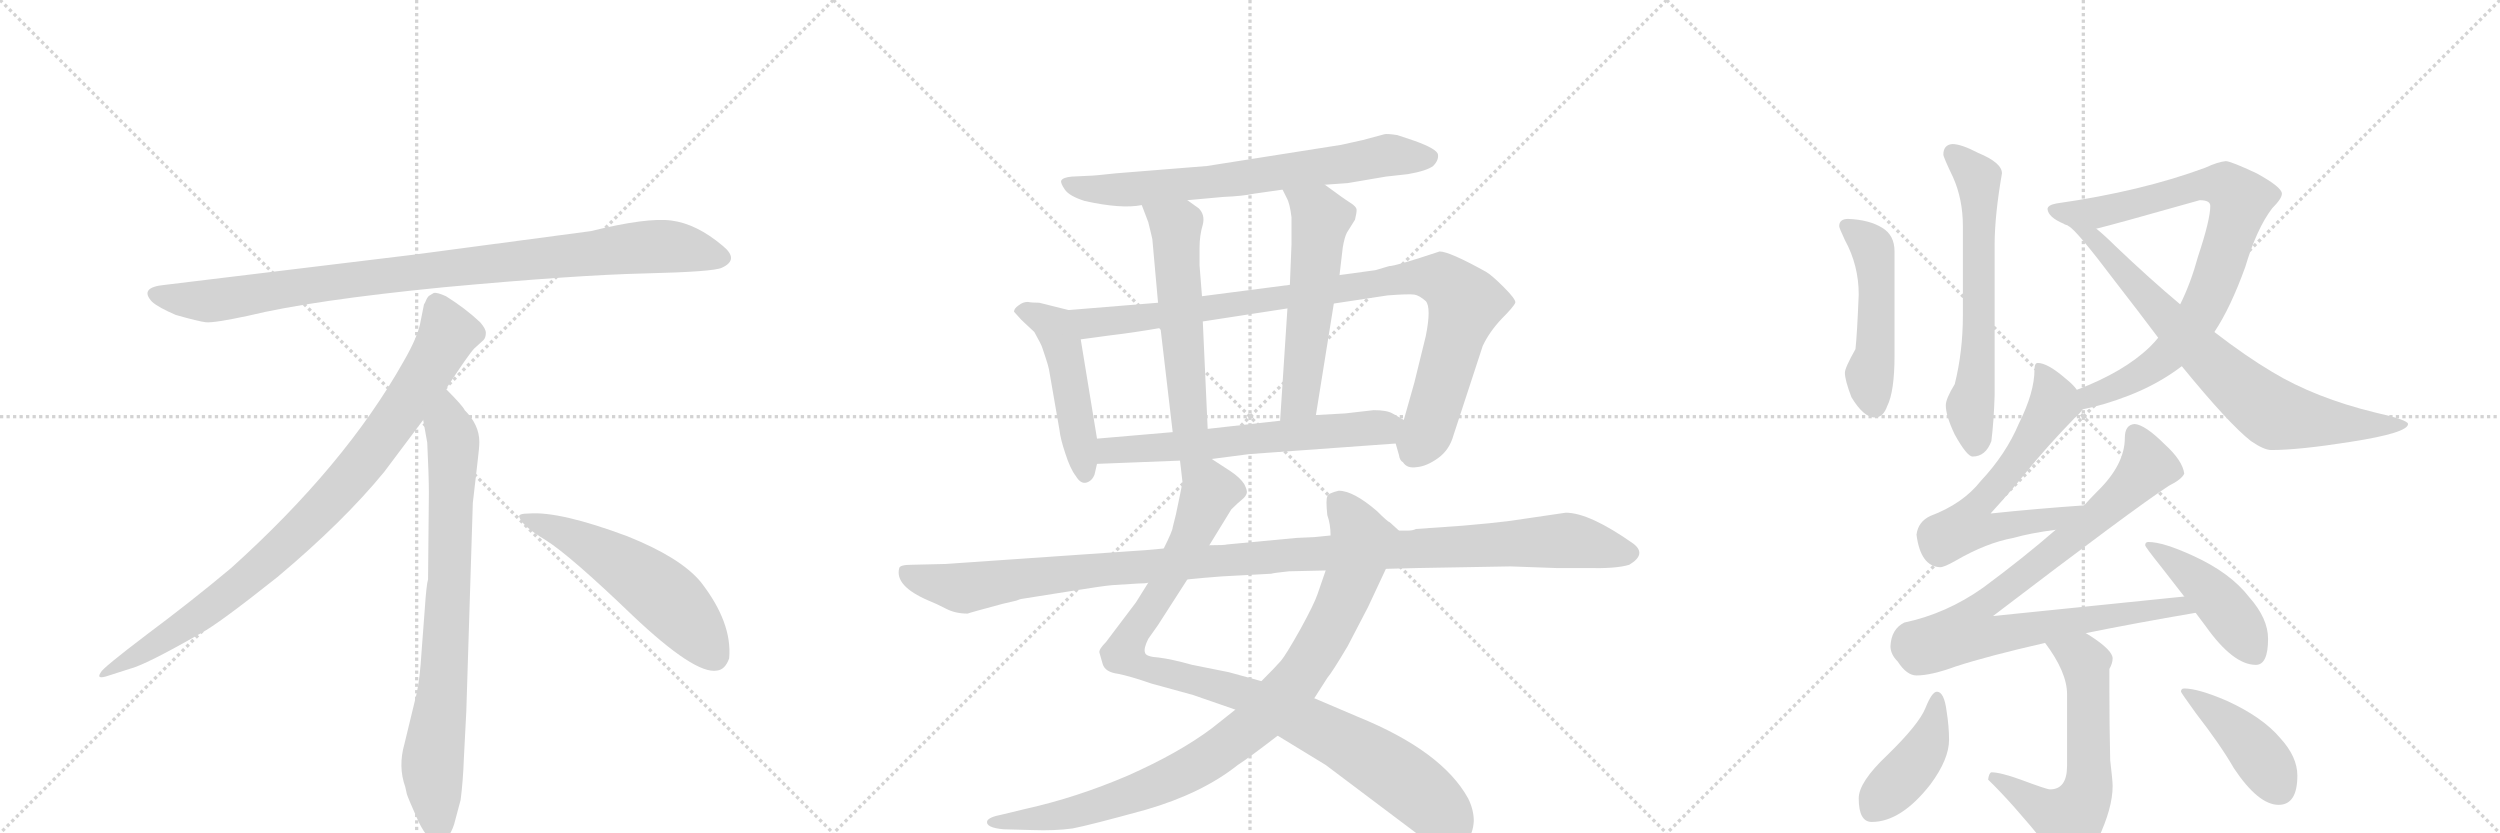 <svg version="1.1" viewBox="0 0 3072 1024" xmlns="http://www.w3.org/2000/svg">
  <g stroke="lightgray" stroke-dasharray="1,1" stroke-width="1" transform="scale(4, 4)">
    <line x1="0" y1="0" x2="256" y2="256"></line>
    <line x1="256" y1="0" x2="0" y2="256"></line>
    <line x1="128" y1="0" x2="128" y2="256"></line>
    <line x1="0" y1="128" x2="256" y2="128"></line>
    <line x1="256" y1="0" x2="512" y2="256"></line>
    <line x1="512" y1="0" x2="256" y2="256"></line>
    <line x1="384" y1="0" x2="384" y2="256"></line>
    <line x1="256" y1="128" x2="512" y2="128"></line>
    <line x1="512" y1="0" x2="768" y2="256"></line>
    <line x1="768" y1="0" x2="512" y2="256"></line>
    <line x1="640" y1="0" x2="640" y2="256"></line>
    <line x1="512" y1="128" x2="768" y2="128"></line>
  </g>
<g transform="scale(1, -1) translate(0, -850)">
   <style type="text/css">
    @keyframes keyframes0 {
      from {
       stroke: black;
       stroke-dashoffset: 952;
       stroke-width: 128;
       }
       76% {
       animation-timing-function: step-end;
       stroke: black;
       stroke-dashoffset: 0;
       stroke-width: 128;
       }
       to {
       stroke: black;
       stroke-width: 1024;
       }
       }
       #make-me-a-hanzi-animation-0 {
         animation: keyframes0 1.025s both;
         animation-delay: 0s;
         animation-timing-function: linear;
       }
    @keyframes keyframes1 {
      from {
       stroke: black;
       stroke-dashoffset: 897;
       stroke-width: 128;
       }
       74% {
       animation-timing-function: step-end;
       stroke: black;
       stroke-dashoffset: 0;
       stroke-width: 128;
       }
       to {
       stroke: black;
       stroke-width: 1024;
       }
       }
       #make-me-a-hanzi-animation-1 {
         animation: keyframes1 0.98s both;
         animation-delay: 1.025s;
         animation-timing-function: linear;
       }
    @keyframes keyframes2 {
      from {
       stroke: black;
       stroke-dashoffset: 792;
       stroke-width: 128;
       }
       72% {
       animation-timing-function: step-end;
       stroke: black;
       stroke-dashoffset: 0;
       stroke-width: 128;
       }
       to {
       stroke: black;
       stroke-width: 1024;
       }
       }
       #make-me-a-hanzi-animation-2 {
         animation: keyframes2 0.895s both;
         animation-delay: 2.005s;
         animation-timing-function: linear;
       }
    @keyframes keyframes3 {
      from {
       stroke: black;
       stroke-dashoffset: 548;
       stroke-width: 128;
       }
       64% {
       animation-timing-function: step-end;
       stroke: black;
       stroke-dashoffset: 0;
       stroke-width: 128;
       }
       to {
       stroke: black;
       stroke-width: 1024;
       }
       }
       #make-me-a-hanzi-animation-3 {
         animation: keyframes3 0.696s both;
         animation-delay: 2.899s;
         animation-timing-function: linear;
       }
    @keyframes keyframes4 {
      from {
       stroke: black;
       stroke-dashoffset: 704;
       stroke-width: 128;
       }
       70% {
       animation-timing-function: step-end;
       stroke: black;
       stroke-dashoffset: 0;
       stroke-width: 128;
       }
       to {
       stroke: black;
       stroke-width: 1024;
       }
       }
       #make-me-a-hanzi-animation-4 {
         animation: keyframes4 0.823s both;
         animation-delay: 3.595s;
         animation-timing-function: linear;
       }
    @keyframes keyframes5 {
      from {
       stroke: black;
       stroke-dashoffset: 484;
       stroke-width: 128;
       }
       61% {
       animation-timing-function: step-end;
       stroke: black;
       stroke-dashoffset: 0;
       stroke-width: 128;
       }
       to {
       stroke: black;
       stroke-width: 1024;
       }
       }
       #make-me-a-hanzi-animation-5 {
         animation: keyframes5 0.644s both;
         animation-delay: 4.418s;
         animation-timing-function: linear;
       }
    @keyframes keyframes6 {
      from {
       stroke: black;
       stroke-dashoffset: 952;
       stroke-width: 128;
       }
       76% {
       animation-timing-function: step-end;
       stroke: black;
       stroke-dashoffset: 0;
       stroke-width: 128;
       }
       to {
       stroke: black;
       stroke-width: 1024;
       }
       }
       #make-me-a-hanzi-animation-6 {
         animation: keyframes6 1.025s both;
         animation-delay: 5.062s;
         animation-timing-function: linear;
       }
    @keyframes keyframes7 {
      from {
       stroke: black;
       stroke-dashoffset: 546;
       stroke-width: 128;
       }
       64% {
       animation-timing-function: step-end;
       stroke: black;
       stroke-dashoffset: 0;
       stroke-width: 128;
       }
       to {
       stroke: black;
       stroke-width: 1024;
       }
       }
       #make-me-a-hanzi-animation-7 {
         animation: keyframes7 0.694s both;
         animation-delay: 6.087s;
         animation-timing-function: linear;
       }
    @keyframes keyframes8 {
      from {
       stroke: black;
       stroke-dashoffset: 557;
       stroke-width: 128;
       }
       64% {
       animation-timing-function: step-end;
       stroke: black;
       stroke-dashoffset: 0;
       stroke-width: 128;
       }
       to {
       stroke: black;
       stroke-width: 1024;
       }
       }
       #make-me-a-hanzi-animation-8 {
         animation: keyframes8 0.703s both;
         animation-delay: 6.781s;
         animation-timing-function: linear;
       }
    @keyframes keyframes9 {
      from {
       stroke: black;
       stroke-dashoffset: 622;
       stroke-width: 128;
       }
       67% {
       animation-timing-function: step-end;
       stroke: black;
       stroke-dashoffset: 0;
       stroke-width: 128;
       }
       to {
       stroke: black;
       stroke-width: 1024;
       }
       }
       #make-me-a-hanzi-animation-9 {
         animation: keyframes9 0.756s both;
         animation-delay: 7.484s;
         animation-timing-function: linear;
       }
    @keyframes keyframes10 {
      from {
       stroke: black;
       stroke-dashoffset: 987;
       stroke-width: 128;
       }
       76% {
       animation-timing-function: step-end;
       stroke: black;
       stroke-dashoffset: 0;
       stroke-width: 128;
       }
       to {
       stroke: black;
       stroke-width: 1024;
       }
       }
       #make-me-a-hanzi-animation-10 {
         animation: keyframes10 1.053s both;
         animation-delay: 8.241s;
         animation-timing-function: linear;
       }
    @keyframes keyframes11 {
      from {
       stroke: black;
       stroke-dashoffset: 935;
       stroke-width: 128;
       }
       75% {
       animation-timing-function: step-end;
       stroke: black;
       stroke-dashoffset: 0;
       stroke-width: 128;
       }
       to {
       stroke: black;
       stroke-width: 1024;
       }
       }
       #make-me-a-hanzi-animation-11 {
         animation: keyframes11 1.011s both;
         animation-delay: 9.294s;
         animation-timing-function: linear;
       }
    @keyframes keyframes12 {
      from {
       stroke: black;
       stroke-dashoffset: 1150;
       stroke-width: 128;
       }
       79% {
       animation-timing-function: step-end;
       stroke: black;
       stroke-dashoffset: 0;
       stroke-width: 128;
       }
       to {
       stroke: black;
       stroke-width: 1024;
       }
       }
       #make-me-a-hanzi-animation-12 {
         animation: keyframes12 1.186s both;
         animation-delay: 10.305s;
         animation-timing-function: linear;
       }
    @keyframes keyframes13 {
      from {
       stroke: black;
       stroke-dashoffset: 631;
       stroke-width: 128;
       }
       67% {
       animation-timing-function: step-end;
       stroke: black;
       stroke-dashoffset: 0;
       stroke-width: 128;
       }
       to {
       stroke: black;
       stroke-width: 1024;
       }
       }
       #make-me-a-hanzi-animation-13 {
         animation: keyframes13 0.764s both;
         animation-delay: 11.491s;
         animation-timing-function: linear;
       }
    @keyframes keyframes14 {
      from {
       stroke: black;
       stroke-dashoffset: 492;
       stroke-width: 128;
       }
       62% {
       animation-timing-function: step-end;
       stroke: black;
       stroke-dashoffset: 0;
       stroke-width: 128;
       }
       to {
       stroke: black;
       stroke-width: 1024;
       }
       }
       #make-me-a-hanzi-animation-14 {
         animation: keyframes14 0.65s both;
         animation-delay: 12.254s;
         animation-timing-function: linear;
       }
    @keyframes keyframes15 {
      from {
       stroke: black;
       stroke-dashoffset: 826;
       stroke-width: 128;
       }
       73% {
       animation-timing-function: step-end;
       stroke: black;
       stroke-dashoffset: 0;
       stroke-width: 128;
       }
       to {
       stroke: black;
       stroke-width: 1024;
       }
       }
       #make-me-a-hanzi-animation-15 {
         animation: keyframes15 0.922s both;
         animation-delay: 12.904s;
         animation-timing-function: linear;
       }
    @keyframes keyframes16 {
      from {
       stroke: black;
       stroke-dashoffset: 751;
       stroke-width: 128;
       }
       71% {
       animation-timing-function: step-end;
       stroke: black;
       stroke-dashoffset: 0;
       stroke-width: 128;
       }
       to {
       stroke: black;
       stroke-width: 1024;
       }
       }
       #make-me-a-hanzi-animation-16 {
         animation: keyframes16 0.861s both;
         animation-delay: 13.827s;
         animation-timing-function: linear;
       }
    @keyframes keyframes17 {
      from {
       stroke: black;
       stroke-dashoffset: 626;
       stroke-width: 128;
       }
       67% {
       animation-timing-function: step-end;
       stroke: black;
       stroke-dashoffset: 0;
       stroke-width: 128;
       }
       to {
       stroke: black;
       stroke-width: 1024;
       }
       }
       #make-me-a-hanzi-animation-17 {
         animation: keyframes17 0.759s both;
         animation-delay: 14.688s;
         animation-timing-function: linear;
       }
    @keyframes keyframes18 {
      from {
       stroke: black;
       stroke-dashoffset: 876;
       stroke-width: 128;
       }
       74% {
       animation-timing-function: step-end;
       stroke: black;
       stroke-dashoffset: 0;
       stroke-width: 128;
       }
       to {
       stroke: black;
       stroke-width: 1024;
       }
       }
       #make-me-a-hanzi-animation-18 {
         animation: keyframes18 0.963s both;
         animation-delay: 15.447s;
         animation-timing-function: linear;
       }
    @keyframes keyframes19 {
      from {
       stroke: black;
       stroke-dashoffset: 444;
       stroke-width: 128;
       }
       59% {
       animation-timing-function: step-end;
       stroke: black;
       stroke-dashoffset: 0;
       stroke-width: 128;
       }
       to {
       stroke: black;
       stroke-width: 1024;
       }
       }
       #make-me-a-hanzi-animation-19 {
         animation: keyframes19 0.611s both;
         animation-delay: 16.41s;
         animation-timing-function: linear;
       }
    @keyframes keyframes20 {
      from {
       stroke: black;
       stroke-dashoffset: 606;
       stroke-width: 128;
       }
       66% {
       animation-timing-function: step-end;
       stroke: black;
       stroke-dashoffset: 0;
       stroke-width: 128;
       }
       to {
       stroke: black;
       stroke-width: 1024;
       }
       }
       #make-me-a-hanzi-animation-20 {
         animation: keyframes20 0.743s both;
         animation-delay: 17.021s;
         animation-timing-function: linear;
       }
    @keyframes keyframes21 {
      from {
       stroke: black;
       stroke-dashoffset: 420;
       stroke-width: 128;
       }
       58% {
       animation-timing-function: step-end;
       stroke: black;
       stroke-dashoffset: 0;
       stroke-width: 128;
       }
       to {
       stroke: black;
       stroke-width: 1024;
       }
       }
       #make-me-a-hanzi-animation-21 {
         animation: keyframes21 0.592s both;
         animation-delay: 17.765s;
         animation-timing-function: linear;
       }
    @keyframes keyframes22 {
      from {
       stroke: black;
       stroke-dashoffset: 424;
       stroke-width: 128;
       }
       58% {
       animation-timing-function: step-end;
       stroke: black;
       stroke-dashoffset: 0;
       stroke-width: 128;
       }
       to {
       stroke: black;
       stroke-width: 1024;
       }
       }
       #make-me-a-hanzi-animation-22 {
         animation: keyframes22 0.595s both;
         animation-delay: 18.356s;
         animation-timing-function: linear;
       }
</style>
<path d="M 726 566 L 508 537 L 203 500 Q 170 497 187 479 Q 195 472 216 463 Q 244 455 253 454 Q 263 453 305 462 Q 383 481 545 497 Q 707 512 792 514 Q 877 516 887 521 Q 909 531 888 548 Q 856 575 825 579 Q 795 583 726 566 Z" fill="lightgray"></path> 
<path d="M 548 372 Q 576 415 583 422 L 594 432 Q 597 435 597 441 Q 597 446 590 454 Q 572 471 548 486 Q 537 491 533 490 L 528 487 Q 526 486 524 482 Q 522 477 521 476 L 517 456 Q 514 437 496 406 Q 424 278 284 152 Q 235 111 180 70 Q 126 29 124 24 Q 117 14 134 20 L 159 28 Q 179 33 247 72 Q 268 83 341 141 Q 422 209 472 270 L 520 334 L 548 372 Z" fill="lightgray"></path> 
<path d="M 573 -24 L 581 232 L 587 284 Q 589 300 589 307 Q 589 328 571 346 Q 569 351 548 372 C 527 394 515 364 520 334 L 525 306 Q 527 265 527 244 L 526 138 Q 524 132 522 102 L 518 49 Q 516 16 512 -2 L 497 -64 Q 489 -92 498 -117 L 500 -126 Q 502 -132 514 -159 Q 527 -186 539 -185 Q 551 -184 558 -163 L 566 -133 Q 569 -110 570 -82 L 573 -24 Z" fill="lightgray"></path> 
<path d="M 638 215 Q 641 204 671 186 Q 701 167 777 94 Q 854 21 881 26 Q 891 27 896 41 Q 900 85 861 135 Q 836 165 771 191 Q 688 222 650 219 Q 637 219 638 215 Z" fill="lightgray"></path> 
<path d="M 1628 623 L 1656 625 L 1703 633 L 1730 636 Q 1753 640 1761 646 Q 1768 653 1767 660 Q 1766 667 1738 677 L 1717 684 Q 1704 686 1701 685 L 1675 678 L 1648 672 L 1483 646 L 1371 637 Q 1344 634 1338 634 L 1317 633 Q 1306 632 1304 628 Q 1303 625 1308.5 617 Q 1314 609 1333 603 Q 1378 593 1403 598 L 1459 604 L 1503 608 Q 1527 609 1541 612 L 1576 617 L 1628 623 Z" fill="lightgray"></path> 
<path d="M 1313 469 L 1277 478 Q 1268 478 1263 479 Q 1257 479 1252 475 Q 1246 471 1246 467 L 1255 457 Q 1269 444 1271 442 Q 1280 426 1281 422 L 1285 410 Q 1288 401 1289 396 L 1302 321 Q 1303 311 1309 293 Q 1315 274 1322 265 Q 1328 255 1335 257 Q 1342 259 1345 267 L 1348 280 L 1348 311 L 1328 433 C 1323 463 1322 467 1313 469 Z" fill="lightgray"></path> 
<path d="M 1715 305 L 1719 291 Q 1720 284 1724 282 Q 1729 274 1741 276 Q 1753 277 1767 287 Q 1781 297 1786 315 L 1822 425 Q 1830 442 1845 458 Q 1860 473 1862 478 Q 1863 482 1848 497 Q 1833 512 1826 516 Q 1781 541 1769 541 Q 1715 523 1707 523 L 1690 518 L 1646 512 L 1585 500 L 1477 486 L 1423 478 L 1313 469 C 1283 467 1298 429 1328 433 L 1365 438 Q 1391 441 1426 447 L 1478 455 L 1582 471 L 1639 477 L 1705 487 Q 1731 489 1738 488 Q 1744 487 1752 480 Q 1759 472 1752 437 L 1738 380 L 1725 334 C 1717 305 1714 308 1715 305 Z" fill="lightgray"></path> 
<path d="M 1403 598 L 1411 577 Q 1415 561 1416 556 L 1423 478 L 1426 447 L 1441 319 C 1444 289 1485 293 1484 323 L 1478 455 L 1477 486 L 1474 524 L 1474 545 Q 1474 561 1478 574 Q 1481 586 1473 594 L 1459 604 C 1435 621 1392 626 1403 598 Z" fill="lightgray"></path> 
<path d="M 1646 512 L 1650 546 Q 1652 558 1655 564 L 1665 580 Q 1667 588 1667 592 Q 1667 596 1659 601 Q 1651 606 1628 623 C 1604 641 1563 644 1576 617 L 1581 607 Q 1585 600 1587 583 L 1587 550 L 1585 500 L 1582 471 L 1573 333 C 1571 303 1612 310 1617 340 L 1639 477 L 1646 512 Z" fill="lightgray"></path> 
<path d="M 1489 286 L 1535 292 L 1715 305 C 1745 307 1751 319 1725 334 L 1711 342 Q 1704 346 1688 346 L 1653 342 L 1617 340 L 1573 333 L 1484 323 L 1441 319 L 1348 311 C 1318 308 1318 279 1348 280 L 1450 284 L 1489 286 Z" fill="lightgray"></path> 
<path d="M 1411 134 L 1396 110 L 1359 61 Q 1350 52 1351 48 Q 1352 44 1355 34 Q 1358 24 1374 22 Q 1389 19 1415 10 L 1466 -4 L 1518 -22 L 1570 -54 L 1629 -90 L 1742 -175 Q 1766 -190 1782 -190 Q 1809 -190 1811 -159 Q 1811 -145 1804 -131 Q 1772 -73 1669 -31 L 1615 -8 L 1550 13 L 1510 24 L 1465 33 Q 1440 40 1424 42 Q 1408 43 1407 48 Q 1405 53 1411 65 L 1423 82 L 1459 138 L 1486 180 L 1513 224 Q 1521 232 1526 236 Q 1531 240 1532 244 Q 1533 247 1529 255 Q 1524 263 1512 271 L 1489 286 C 1464 302 1447 314 1450 284 L 1453 258 Q 1453 257 1450 242 L 1445 218 L 1441 202 Q 1441 198 1430 176 L 1411 134 Z" fill="lightgray"></path> 
<path d="M 1518 -22 L 1489 -45 Q 1449 -75 1386 -103 Q 1323 -130 1260 -144 L 1231 -151 Q 1215 -154 1213 -159 Q 1211 -167 1233 -169 L 1269 -170 Q 1296 -171 1318 -168 Q 1339 -164 1408 -145 Q 1477 -125 1521 -90 Q 1535 -81 1570 -54 L 1615 -8 L 1631 17 Q 1637 24 1656 56 L 1681 104 L 1703 151 C 1716 178 1723 194 1719 198 L 1708 208 Q 1705 209 1692 222 Q 1663 247 1645 247 Q 1632 244 1631 240 Q 1629 236 1631 217 Q 1635 206 1635 192 L 1629 149 L 1619 120 Q 1615 108 1598 77 Q 1580 45 1574 38 Q 1568 31 1550 13 L 1518 -22 Z" fill="lightgray"></path> 
<path d="M 1408 174 L 1162 157 L 1120 156 Q 1106 156 1105 152 Q 1099 130 1141 112 Q 1151 108 1162.5 102 Q 1174 96 1189 96 Q 1191 97 1232 108 L 1249 112 Q 1254 114 1255 114 L 1318 124 Q 1355 130 1367 131 L 1399 133 Q 1408 133 1411 134 L 1459 138 L 1480 140 Q 1501 142 1525 143 L 1562 145 Q 1565 146 1584 148 L 1629 149 L 1703 151 L 1742 152 L 1856 154 L 1912 152 L 1949 152 Q 1986 151 2002 156 Q 2024 169 2007 182 Q 1953 220 1924 220 L 1856 210 Q 1833 207 1797 204 L 1740 200 Q 1736 198 1730 198 L 1719 198 L 1635 192 L 1615 190 L 1593 189 L 1508 181 Q 1505 180 1486 180 L 1430 176 L 1408 174 Z" fill="lightgray"></path> 
<path d="M 2399 673 Q 2388 672 2388 660 Q 2388 657 2400 632 Q 2412 605 2412 572 L 2412 463 Q 2412 418 2402 378 Q 2391 360 2391 352 Q 2391 339 2402 316 Q 2417 289 2424 289 Q 2440 289 2447 308 Q 2450 332 2451 364 L 2451 549 Q 2451 585 2460 637 Q 2460 650 2431 662 Q 2410 673 2399 673 Z" fill="lightgray"></path> 
<path d="M 2271 581 Q 2260 581 2260 572 Q 2260 570 2267 555 Q 2284 524 2284 488 Q 2282 439 2280 421 Q 2267 398 2267 392 Q 2267 383 2275 362 Q 2290 337 2304 337 Q 2314 337 2319 351 Q 2328 369 2328 413 L 2328 541 Q 2328 561 2313 570 Q 2297 580 2271 581 Z" fill="lightgray"></path> 
<path d="M 2559 347 Q 2585 352 2616 364 Q 2652 378 2681 400 L 2721 442 Q 2741 472 2759 522 Q 2773 569 2792 594 Q 2804 606 2804 612 Q 2804 620 2773 637 Q 2741 652 2735 652 Q 2725 651 2710 644 Q 2632 615 2527 600 Q 2516 598 2516 593 Q 2517 583 2536 575 Q 2537 574 2541 573 L 2576 569 Q 2597 574 2703 604 Q 2716 604 2716 597 Q 2716 580 2701 535 Q 2692 502 2679 476 L 2652 435 Q 2648 430 2642 424 Q 2610 393 2552 371 C 2524 360 2530 340 2559 347 Z" fill="lightgray"></path> 
<path d="M 2681 400 Q 2739 329 2766 308 Q 2782 297 2791 297 Q 2825 297 2888 307 Q 2959 318 2959 329 Q 2959 334 2919 343 Q 2845 361 2792 393 Q 2760 412 2721 442 L 2679 476 Q 2642 507 2599 548 Q 2587 560 2576 569 C 2553 589 2519 593 2541 573 L 2542 572 Q 2551 568 2600 503 Q 2628 467 2652 435 L 2681 400 Z" fill="lightgray"></path> 
<path d="M 2504 404 Q 2500 404 2500 396 Q 2500 368 2481 330 Q 2465 292 2434 259 Q 2412 231 2372 216 Q 2357 209 2355 193 Q 2360 154 2384 153 Q 2389 153 2403 161 Q 2441 183 2474 189 Q 2495 195 2526 199 C 2556 203 2591 231 2561 229 Q 2503 225 2446 219 Q 2475 251 2490 270 Q 2515 301 2549 336 Q 2556 342 2559 347 C 2566 355 2566 355 2552 371 Q 2548 377 2538 385 Q 2516 404 2504 404 Z" fill="lightgray"></path> 
<path d="M 2526 199 Q 2487 165 2437 128 Q 2392 96 2340 85 Q 2324 77 2323 56 Q 2323 46 2332 37 Q 2343 20 2355 20 Q 2373 20 2403 31 Q 2443 44 2513 60 L 2563 72 Q 2622 84 2698 97 C 2728 102 2714 120 2684 117 Q 2617 110 2449 93 Q 2622 225 2665 253 Q 2681 261 2684 268 Q 2682 284 2660 304 Q 2636 328 2623 329 Q 2611 328 2611 312 Q 2611 279 2577 246 Q 2569 238 2561 229 L 2526 199 Z" fill="lightgray"></path> 
<path d="M 2698 97 L 2710 81 Q 2744 33 2772 33 Q 2787 33 2787 65 Q 2787 90 2764 116 Q 2741 146 2695 167 Q 2658 184 2640 184 Q 2636 184 2636 180 Q 2636 178 2656 153 Q 2671 134 2684 117 L 2698 97 Z" fill="lightgray"></path> 
<path d="M 2513 60 Q 2540 24 2540 -3 L 2540 -91 Q 2540 -120 2519 -120 Q 2515 -120 2483 -108 Q 2458 -99 2447 -99 Q 2444 -100 2443 -108 Q 2472 -136 2515 -189 Q 2535 -215 2544 -215 Q 2561 -215 2578 -181 Q 2596 -143 2596 -116 Q 2596 -109 2593 -84 Q 2592 -40 2592 4 L 2592 28 Q 2596 35 2596 41 Q 2596 51 2568 69 Q 2566 70 2563 72 C 2538 88 2496 84 2513 60 Z" fill="lightgray"></path> 
<path d="M 2380 0 Q 2374 0 2366 -20 Q 2358 -40 2319 -78 Q 2284 -111 2284 -131 Q 2284 -160 2300 -160 Q 2336 -160 2372 -114 Q 2395 -83 2395 -59 Q 2395 -43 2392 -24 Q 2389 0 2380 0 Z" fill="lightgray"></path> 
<path d="M 2684 4 Q 2680 4 2680 0 Q 2680 -1 2698 -26 Q 2729 -66 2745 -94 Q 2775 -139 2800 -139 Q 2823 -139 2823 -103 Q 2823 -80 2802 -57 Q 2780 -31 2736 -11 Q 2701 4 2684 4 Z" fill="lightgray"></path> 
      <clipPath id="make-me-a-hanzi-clip-0">
      <path d="M 726 566 L 508 537 L 203 500 Q 170 497 187 479 Q 195 472 216 463 Q 244 455 253 454 Q 263 453 305 462 Q 383 481 545 497 Q 707 512 792 514 Q 877 516 887 521 Q 909 531 888 548 Q 856 575 825 579 Q 795 583 726 566 Z" fill="lightgray"></path>
      </clipPath>
      <path clip-path="url(#make-me-a-hanzi-clip-0)" d="M 195 489 L 217 482 L 274 482 L 503 515 L 786 546 L 825 547 L 885 535 " fill="none" id="make-me-a-hanzi-animation-0" stroke-dasharray="824 1648" stroke-linecap="round"></path>

      <clipPath id="make-me-a-hanzi-clip-1">
      <path d="M 548 372 Q 576 415 583 422 L 594 432 Q 597 435 597 441 Q 597 446 590 454 Q 572 471 548 486 Q 537 491 533 490 L 528 487 Q 526 486 524 482 Q 522 477 521 476 L 517 456 Q 514 437 496 406 Q 424 278 284 152 Q 235 111 180 70 Q 126 29 124 24 Q 117 14 134 20 L 159 28 Q 179 33 247 72 Q 268 83 341 141 Q 422 209 472 270 L 520 334 L 548 372 Z" fill="lightgray"></path>
      </clipPath>
      <path clip-path="url(#make-me-a-hanzi-clip-1)" d="M 538 477 L 551 440 L 547 431 L 501 357 L 421 252 L 319 151 L 264 107 L 129 23 " fill="none" id="make-me-a-hanzi-animation-1" stroke-dasharray="769 1538" stroke-linecap="round"></path>

      <clipPath id="make-me-a-hanzi-clip-2">
      <path d="M 573 -24 L 581 232 L 587 284 Q 589 300 589 307 Q 589 328 571 346 Q 569 351 548 372 C 527 394 515 364 520 334 L 525 306 Q 527 265 527 244 L 526 138 Q 524 132 522 102 L 518 49 Q 516 16 512 -2 L 497 -64 Q 489 -92 498 -117 L 500 -126 Q 502 -132 514 -159 Q 527 -186 539 -185 Q 551 -184 558 -163 L 566 -133 Q 569 -110 570 -82 L 573 -24 Z" fill="lightgray"></path>
      </clipPath>
      <path clip-path="url(#make-me-a-hanzi-clip-2)" d="M 549 361 L 550 327 L 557 309 L 553 150 L 545 15 L 531 -94 L 539 -172 " fill="none" id="make-me-a-hanzi-animation-2" stroke-dasharray="664 1328" stroke-linecap="round"></path>

      <clipPath id="make-me-a-hanzi-clip-3">
      <path d="M 638 215 Q 641 204 671 186 Q 701 167 777 94 Q 854 21 881 26 Q 891 27 896 41 Q 900 85 861 135 Q 836 165 771 191 Q 688 222 650 219 Q 637 219 638 215 Z" fill="lightgray"></path>
      </clipPath>
      <path clip-path="url(#make-me-a-hanzi-clip-3)" d="M 645 214 L 688 198 L 793 136 L 841 93 L 877 45 " fill="none" id="make-me-a-hanzi-animation-3" stroke-dasharray="420 840" stroke-linecap="round"></path>

      <clipPath id="make-me-a-hanzi-clip-4">
      <path d="M 1628 623 L 1656 625 L 1703 633 L 1730 636 Q 1753 640 1761 646 Q 1768 653 1767 660 Q 1766 667 1738 677 L 1717 684 Q 1704 686 1701 685 L 1675 678 L 1648 672 L 1483 646 L 1371 637 Q 1344 634 1338 634 L 1317 633 Q 1306 632 1304 628 Q 1303 625 1308.5 617 Q 1314 609 1333 603 Q 1378 593 1403 598 L 1459 604 L 1503 608 Q 1527 609 1541 612 L 1576 617 L 1628 623 Z" fill="lightgray"></path>
      </clipPath>
      <path clip-path="url(#make-me-a-hanzi-clip-4)" d="M 1313 625 L 1330 618 L 1374 616 L 1494 627 L 1701 659 L 1757 656 " fill="none" id="make-me-a-hanzi-animation-4" stroke-dasharray="576 1152" stroke-linecap="round"></path>

      <clipPath id="make-me-a-hanzi-clip-5">
      <path d="M 1313 469 L 1277 478 Q 1268 478 1263 479 Q 1257 479 1252 475 Q 1246 471 1246 467 L 1255 457 Q 1269 444 1271 442 Q 1280 426 1281 422 L 1285 410 Q 1288 401 1289 396 L 1302 321 Q 1303 311 1309 293 Q 1315 274 1322 265 Q 1328 255 1335 257 Q 1342 259 1345 267 L 1348 280 L 1348 311 L 1328 433 C 1323 463 1322 467 1313 469 Z" fill="lightgray"></path>
      </clipPath>
      <path clip-path="url(#make-me-a-hanzi-clip-5)" d="M 1255 466 L 1290 453 L 1304 430 L 1333 269 " fill="none" id="make-me-a-hanzi-animation-5" stroke-dasharray="356 712" stroke-linecap="round"></path>

      <clipPath id="make-me-a-hanzi-clip-6">
      <path d="M 1715 305 L 1719 291 Q 1720 284 1724 282 Q 1729 274 1741 276 Q 1753 277 1767 287 Q 1781 297 1786 315 L 1822 425 Q 1830 442 1845 458 Q 1860 473 1862 478 Q 1863 482 1848 497 Q 1833 512 1826 516 Q 1781 541 1769 541 Q 1715 523 1707 523 L 1690 518 L 1646 512 L 1585 500 L 1477 486 L 1423 478 L 1313 469 C 1283 467 1298 429 1328 433 L 1365 438 Q 1391 441 1426 447 L 1478 455 L 1582 471 L 1639 477 L 1705 487 Q 1731 489 1738 488 Q 1744 487 1752 480 Q 1759 472 1752 437 L 1738 380 L 1725 334 C 1717 305 1714 308 1715 305 Z" fill="lightgray"></path>
      </clipPath>
      <path clip-path="url(#make-me-a-hanzi-clip-6)" d="M 1321 465 L 1344 453 L 1735 509 L 1771 506 L 1801 477 L 1758 332 L 1737 291 " fill="none" id="make-me-a-hanzi-animation-6" stroke-dasharray="824 1648" stroke-linecap="round"></path>

      <clipPath id="make-me-a-hanzi-clip-7">
      <path d="M 1403 598 L 1411 577 Q 1415 561 1416 556 L 1423 478 L 1426 447 L 1441 319 C 1444 289 1485 293 1484 323 L 1478 455 L 1477 486 L 1474 524 L 1474 545 Q 1474 561 1478 574 Q 1481 586 1473 594 L 1459 604 C 1435 621 1392 626 1403 598 Z" fill="lightgray"></path>
      </clipPath>
      <path clip-path="url(#make-me-a-hanzi-clip-7)" d="M 1410 595 L 1445 567 L 1460 343 L 1447 327 " fill="none" id="make-me-a-hanzi-animation-7" stroke-dasharray="418 836" stroke-linecap="round"></path>

      <clipPath id="make-me-a-hanzi-clip-8">
      <path d="M 1646 512 L 1650 546 Q 1652 558 1655 564 L 1665 580 Q 1667 588 1667 592 Q 1667 596 1659 601 Q 1651 606 1628 623 C 1604 641 1563 644 1576 617 L 1581 607 Q 1585 600 1587 583 L 1587 550 L 1585 500 L 1582 471 L 1573 333 C 1571 303 1612 310 1617 340 L 1639 477 L 1646 512 Z" fill="lightgray"></path>
      </clipPath>
      <path clip-path="url(#make-me-a-hanzi-clip-8)" d="M 1583 614 L 1623 582 L 1599 366 L 1579 340 " fill="none" id="make-me-a-hanzi-animation-8" stroke-dasharray="429 858" stroke-linecap="round"></path>

      <clipPath id="make-me-a-hanzi-clip-9">
      <path d="M 1489 286 L 1535 292 L 1715 305 C 1745 307 1751 319 1725 334 L 1711 342 Q 1704 346 1688 346 L 1653 342 L 1617 340 L 1573 333 L 1484 323 L 1441 319 L 1348 311 C 1318 308 1318 279 1348 280 L 1450 284 L 1489 286 Z" fill="lightgray"></path>
      </clipPath>
      <path clip-path="url(#make-me-a-hanzi-clip-9)" d="M 1355 288 L 1373 298 L 1717 329 " fill="none" id="make-me-a-hanzi-animation-9" stroke-dasharray="494 988" stroke-linecap="round"></path>

      <clipPath id="make-me-a-hanzi-clip-10">
      <path d="M 1411 134 L 1396 110 L 1359 61 Q 1350 52 1351 48 Q 1352 44 1355 34 Q 1358 24 1374 22 Q 1389 19 1415 10 L 1466 -4 L 1518 -22 L 1570 -54 L 1629 -90 L 1742 -175 Q 1766 -190 1782 -190 Q 1809 -190 1811 -159 Q 1811 -145 1804 -131 Q 1772 -73 1669 -31 L 1615 -8 L 1550 13 L 1510 24 L 1465 33 Q 1440 40 1424 42 Q 1408 43 1407 48 Q 1405 53 1411 65 L 1423 82 L 1459 138 L 1486 180 L 1513 224 Q 1521 232 1526 236 Q 1531 240 1532 244 Q 1533 247 1529 255 Q 1524 263 1512 271 L 1489 286 C 1464 302 1447 314 1450 284 L 1453 258 Q 1453 257 1450 242 L 1445 218 L 1441 202 Q 1441 198 1430 176 L 1411 134 Z" fill="lightgray"></path>
      </clipPath>
      <path clip-path="url(#make-me-a-hanzi-clip-10)" d="M 1457 278 L 1486 247 L 1451 166 L 1382 53 L 1384 42 L 1415 27 L 1525 -1 L 1636 -53 L 1729 -111 L 1784 -165 " fill="none" id="make-me-a-hanzi-animation-10" stroke-dasharray="859 1718" stroke-linecap="round"></path>

      <clipPath id="make-me-a-hanzi-clip-11">
      <path d="M 1518 -22 L 1489 -45 Q 1449 -75 1386 -103 Q 1323 -130 1260 -144 L 1231 -151 Q 1215 -154 1213 -159 Q 1211 -167 1233 -169 L 1269 -170 Q 1296 -171 1318 -168 Q 1339 -164 1408 -145 Q 1477 -125 1521 -90 Q 1535 -81 1570 -54 L 1615 -8 L 1631 17 Q 1637 24 1656 56 L 1681 104 L 1703 151 C 1716 178 1723 194 1719 198 L 1708 208 Q 1705 209 1692 222 Q 1663 247 1645 247 Q 1632 244 1631 240 Q 1629 236 1631 217 Q 1635 206 1635 192 L 1629 149 L 1619 120 Q 1615 108 1598 77 Q 1580 45 1574 38 Q 1568 31 1550 13 L 1518 -22 Z" fill="lightgray"></path>
      </clipPath>
      <path clip-path="url(#make-me-a-hanzi-clip-11)" d="M 1638 235 L 1652 224 L 1674 186 L 1668 160 L 1645 100 L 1616 47 L 1594 14 L 1553 -29 L 1476 -87 L 1410 -119 L 1310 -150 L 1218 -160 " fill="none" id="make-me-a-hanzi-animation-11" stroke-dasharray="807 1614" stroke-linecap="round"></path>

      <clipPath id="make-me-a-hanzi-clip-12">
      <path d="M 1408 174 L 1162 157 L 1120 156 Q 1106 156 1105 152 Q 1099 130 1141 112 Q 1151 108 1162.5 102 Q 1174 96 1189 96 Q 1191 97 1232 108 L 1249 112 Q 1254 114 1255 114 L 1318 124 Q 1355 130 1367 131 L 1399 133 Q 1408 133 1411 134 L 1459 138 L 1480 140 Q 1501 142 1525 143 L 1562 145 Q 1565 146 1584 148 L 1629 149 L 1703 151 L 1742 152 L 1856 154 L 1912 152 L 1949 152 Q 1986 151 2002 156 Q 2024 169 2007 182 Q 1953 220 1924 220 L 1856 210 Q 1833 207 1797 204 L 1740 200 Q 1736 198 1730 198 L 1719 198 L 1635 192 L 1615 190 L 1593 189 L 1508 181 Q 1505 180 1486 180 L 1430 176 L 1408 174 Z" fill="lightgray"></path>
      </clipPath>
      <path clip-path="url(#make-me-a-hanzi-clip-12)" d="M 1114 147 L 1127 139 L 1184 127 L 1356 151 L 1643 172 L 1922 186 L 2000 170 " fill="none" id="make-me-a-hanzi-animation-12" stroke-dasharray="1022 2044" stroke-linecap="round"></path>

      <clipPath id="make-me-a-hanzi-clip-13">
      <path d="M 2399 673 Q 2388 672 2388 660 Q 2388 657 2400 632 Q 2412 605 2412 572 L 2412 463 Q 2412 418 2402 378 Q 2391 360 2391 352 Q 2391 339 2402 316 Q 2417 289 2424 289 Q 2440 289 2447 308 Q 2450 332 2451 364 L 2451 549 Q 2451 585 2460 637 Q 2460 650 2431 662 Q 2410 673 2399 673 Z" fill="lightgray"></path>
      </clipPath>
      <path clip-path="url(#make-me-a-hanzi-clip-13)" d="M 2399 662 L 2431 631 L 2432 433 L 2421 350 L 2427 302 " fill="none" id="make-me-a-hanzi-animation-13" stroke-dasharray="503 1006" stroke-linecap="round"></path>

      <clipPath id="make-me-a-hanzi-clip-14">
      <path d="M 2271 581 Q 2260 581 2260 572 Q 2260 570 2267 555 Q 2284 524 2284 488 Q 2282 439 2280 421 Q 2267 398 2267 392 Q 2267 383 2275 362 Q 2290 337 2304 337 Q 2314 337 2319 351 Q 2328 369 2328 413 L 2328 541 Q 2328 561 2313 570 Q 2297 580 2271 581 Z" fill="lightgray"></path>
      </clipPath>
      <path clip-path="url(#make-me-a-hanzi-clip-14)" d="M 2269 572 L 2297 551 L 2303 534 L 2305 420 L 2298 380 L 2303 352 " fill="none" id="make-me-a-hanzi-animation-14" stroke-dasharray="364 728" stroke-linecap="round"></path>

      <clipPath id="make-me-a-hanzi-clip-15">
      <path d="M 2559 347 Q 2585 352 2616 364 Q 2652 378 2681 400 L 2721 442 Q 2741 472 2759 522 Q 2773 569 2792 594 Q 2804 606 2804 612 Q 2804 620 2773 637 Q 2741 652 2735 652 Q 2725 651 2710 644 Q 2632 615 2527 600 Q 2516 598 2516 593 Q 2517 583 2536 575 Q 2537 574 2541 573 L 2576 569 Q 2597 574 2703 604 Q 2716 604 2716 597 Q 2716 580 2701 535 Q 2692 502 2679 476 L 2652 435 Q 2648 430 2642 424 Q 2610 393 2552 371 C 2524 360 2530 340 2559 347 Z" fill="lightgray"></path>
      </clipPath>
      <path clip-path="url(#make-me-a-hanzi-clip-15)" d="M 2525 592 L 2549 587 L 2581 590 L 2710 623 L 2737 620 L 2753 605 L 2724 509 L 2702 461 L 2651 404 L 2603 375 L 2569 363 L 2564 355 " fill="none" id="make-me-a-hanzi-animation-15" stroke-dasharray="698 1396" stroke-linecap="round"></path>

      <clipPath id="make-me-a-hanzi-clip-16">
      <path d="M 2681 400 Q 2739 329 2766 308 Q 2782 297 2791 297 Q 2825 297 2888 307 Q 2959 318 2959 329 Q 2959 334 2919 343 Q 2845 361 2792 393 Q 2760 412 2721 442 L 2679 476 Q 2642 507 2599 548 Q 2587 560 2576 569 C 2553 589 2519 593 2541 573 L 2542 572 Q 2551 568 2600 503 Q 2628 467 2652 435 L 2681 400 Z" fill="lightgray"></path>
      </clipPath>
      <path clip-path="url(#make-me-a-hanzi-clip-16)" d="M 2551 567 L 2569 560 L 2711 410 L 2790 344 L 2898 326 L 2955 329 " fill="none" id="make-me-a-hanzi-animation-16" stroke-dasharray="623 1246" stroke-linecap="round"></path>

      <clipPath id="make-me-a-hanzi-clip-17">
      <path d="M 2504 404 Q 2500 404 2500 396 Q 2500 368 2481 330 Q 2465 292 2434 259 Q 2412 231 2372 216 Q 2357 209 2355 193 Q 2360 154 2384 153 Q 2389 153 2403 161 Q 2441 183 2474 189 Q 2495 195 2526 199 C 2556 203 2591 231 2561 229 Q 2503 225 2446 219 Q 2475 251 2490 270 Q 2515 301 2549 336 Q 2556 342 2559 347 C 2566 355 2566 355 2552 371 Q 2548 377 2538 385 Q 2516 404 2504 404 Z" fill="lightgray"></path>
      </clipPath>
      <path clip-path="url(#make-me-a-hanzi-clip-17)" d="M 2507 397 L 2519 374 L 2522 350 L 2480 287 L 2431 230 L 2418 204 L 2449 200 L 2517 211 L 2554 225 " fill="none" id="make-me-a-hanzi-animation-17" stroke-dasharray="498 996" stroke-linecap="round"></path>

      <clipPath id="make-me-a-hanzi-clip-18">
      <path d="M 2526 199 Q 2487 165 2437 128 Q 2392 96 2340 85 Q 2324 77 2323 56 Q 2323 46 2332 37 Q 2343 20 2355 20 Q 2373 20 2403 31 Q 2443 44 2513 60 L 2563 72 Q 2622 84 2698 97 C 2728 102 2714 120 2684 117 Q 2617 110 2449 93 Q 2622 225 2665 253 Q 2681 261 2684 268 Q 2682 284 2660 304 Q 2636 328 2623 329 Q 2611 328 2611 312 Q 2611 279 2577 246 Q 2569 238 2561 229 L 2526 199 Z" fill="lightgray"></path>
      </clipPath>
      <path clip-path="url(#make-me-a-hanzi-clip-18)" d="M 2624 316 L 2636 292 L 2632 268 L 2551 193 L 2440 109 L 2428 98 L 2418 74 L 2452 69 L 2680 106 L 2689 98 " fill="none" id="make-me-a-hanzi-animation-18" stroke-dasharray="748 1496" stroke-linecap="round"></path>

      <clipPath id="make-me-a-hanzi-clip-19">
      <path d="M 2698 97 L 2710 81 Q 2744 33 2772 33 Q 2787 33 2787 65 Q 2787 90 2764 116 Q 2741 146 2695 167 Q 2658 184 2640 184 Q 2636 184 2636 180 Q 2636 178 2656 153 Q 2671 134 2684 117 L 2698 97 Z" fill="lightgray"></path>
      </clipPath>
      <path clip-path="url(#make-me-a-hanzi-clip-19)" d="M 2640 180 L 2714 125 L 2771 48 " fill="none" id="make-me-a-hanzi-animation-19" stroke-dasharray="316 632" stroke-linecap="round"></path>

      <clipPath id="make-me-a-hanzi-clip-20">
      <path d="M 2513 60 Q 2540 24 2540 -3 L 2540 -91 Q 2540 -120 2519 -120 Q 2515 -120 2483 -108 Q 2458 -99 2447 -99 Q 2444 -100 2443 -108 Q 2472 -136 2515 -189 Q 2535 -215 2544 -215 Q 2561 -215 2578 -181 Q 2596 -143 2596 -116 Q 2596 -109 2593 -84 Q 2592 -40 2592 4 L 2592 28 Q 2596 35 2596 41 Q 2596 51 2568 69 Q 2566 70 2563 72 C 2538 88 2496 84 2513 60 Z" fill="lightgray"></path>
      </clipPath>
      <path clip-path="url(#make-me-a-hanzi-clip-20)" d="M 2521 55 L 2535 53 L 2562 36 L 2567 -107 L 2559 -137 L 2540 -157 L 2451 -106 " fill="none" id="make-me-a-hanzi-animation-20" stroke-dasharray="478 956" stroke-linecap="round"></path>

      <clipPath id="make-me-a-hanzi-clip-21">
      <path d="M 2380 0 Q 2374 0 2366 -20 Q 2358 -40 2319 -78 Q 2284 -111 2284 -131 Q 2284 -160 2300 -160 Q 2336 -160 2372 -114 Q 2395 -83 2395 -59 Q 2395 -43 2392 -24 Q 2389 0 2380 0 Z" fill="lightgray"></path>
      </clipPath>
      <path clip-path="url(#make-me-a-hanzi-clip-21)" d="M 2380 -7 L 2366 -70 L 2300 -145 " fill="none" id="make-me-a-hanzi-animation-21" stroke-dasharray="292 584" stroke-linecap="round"></path>

      <clipPath id="make-me-a-hanzi-clip-22">
      <path d="M 2684 4 Q 2680 4 2680 0 Q 2680 -1 2698 -26 Q 2729 -66 2745 -94 Q 2775 -139 2800 -139 Q 2823 -139 2823 -103 Q 2823 -80 2802 -57 Q 2780 -31 2736 -11 Q 2701 4 2684 4 Z" fill="lightgray"></path>
      </clipPath>
      <path clip-path="url(#make-me-a-hanzi-clip-22)" d="M 2685 -1 L 2721 -24 L 2762 -62 L 2801 -119 " fill="none" id="make-me-a-hanzi-animation-22" stroke-dasharray="296 592" stroke-linecap="round"></path>

</g>
</svg>

